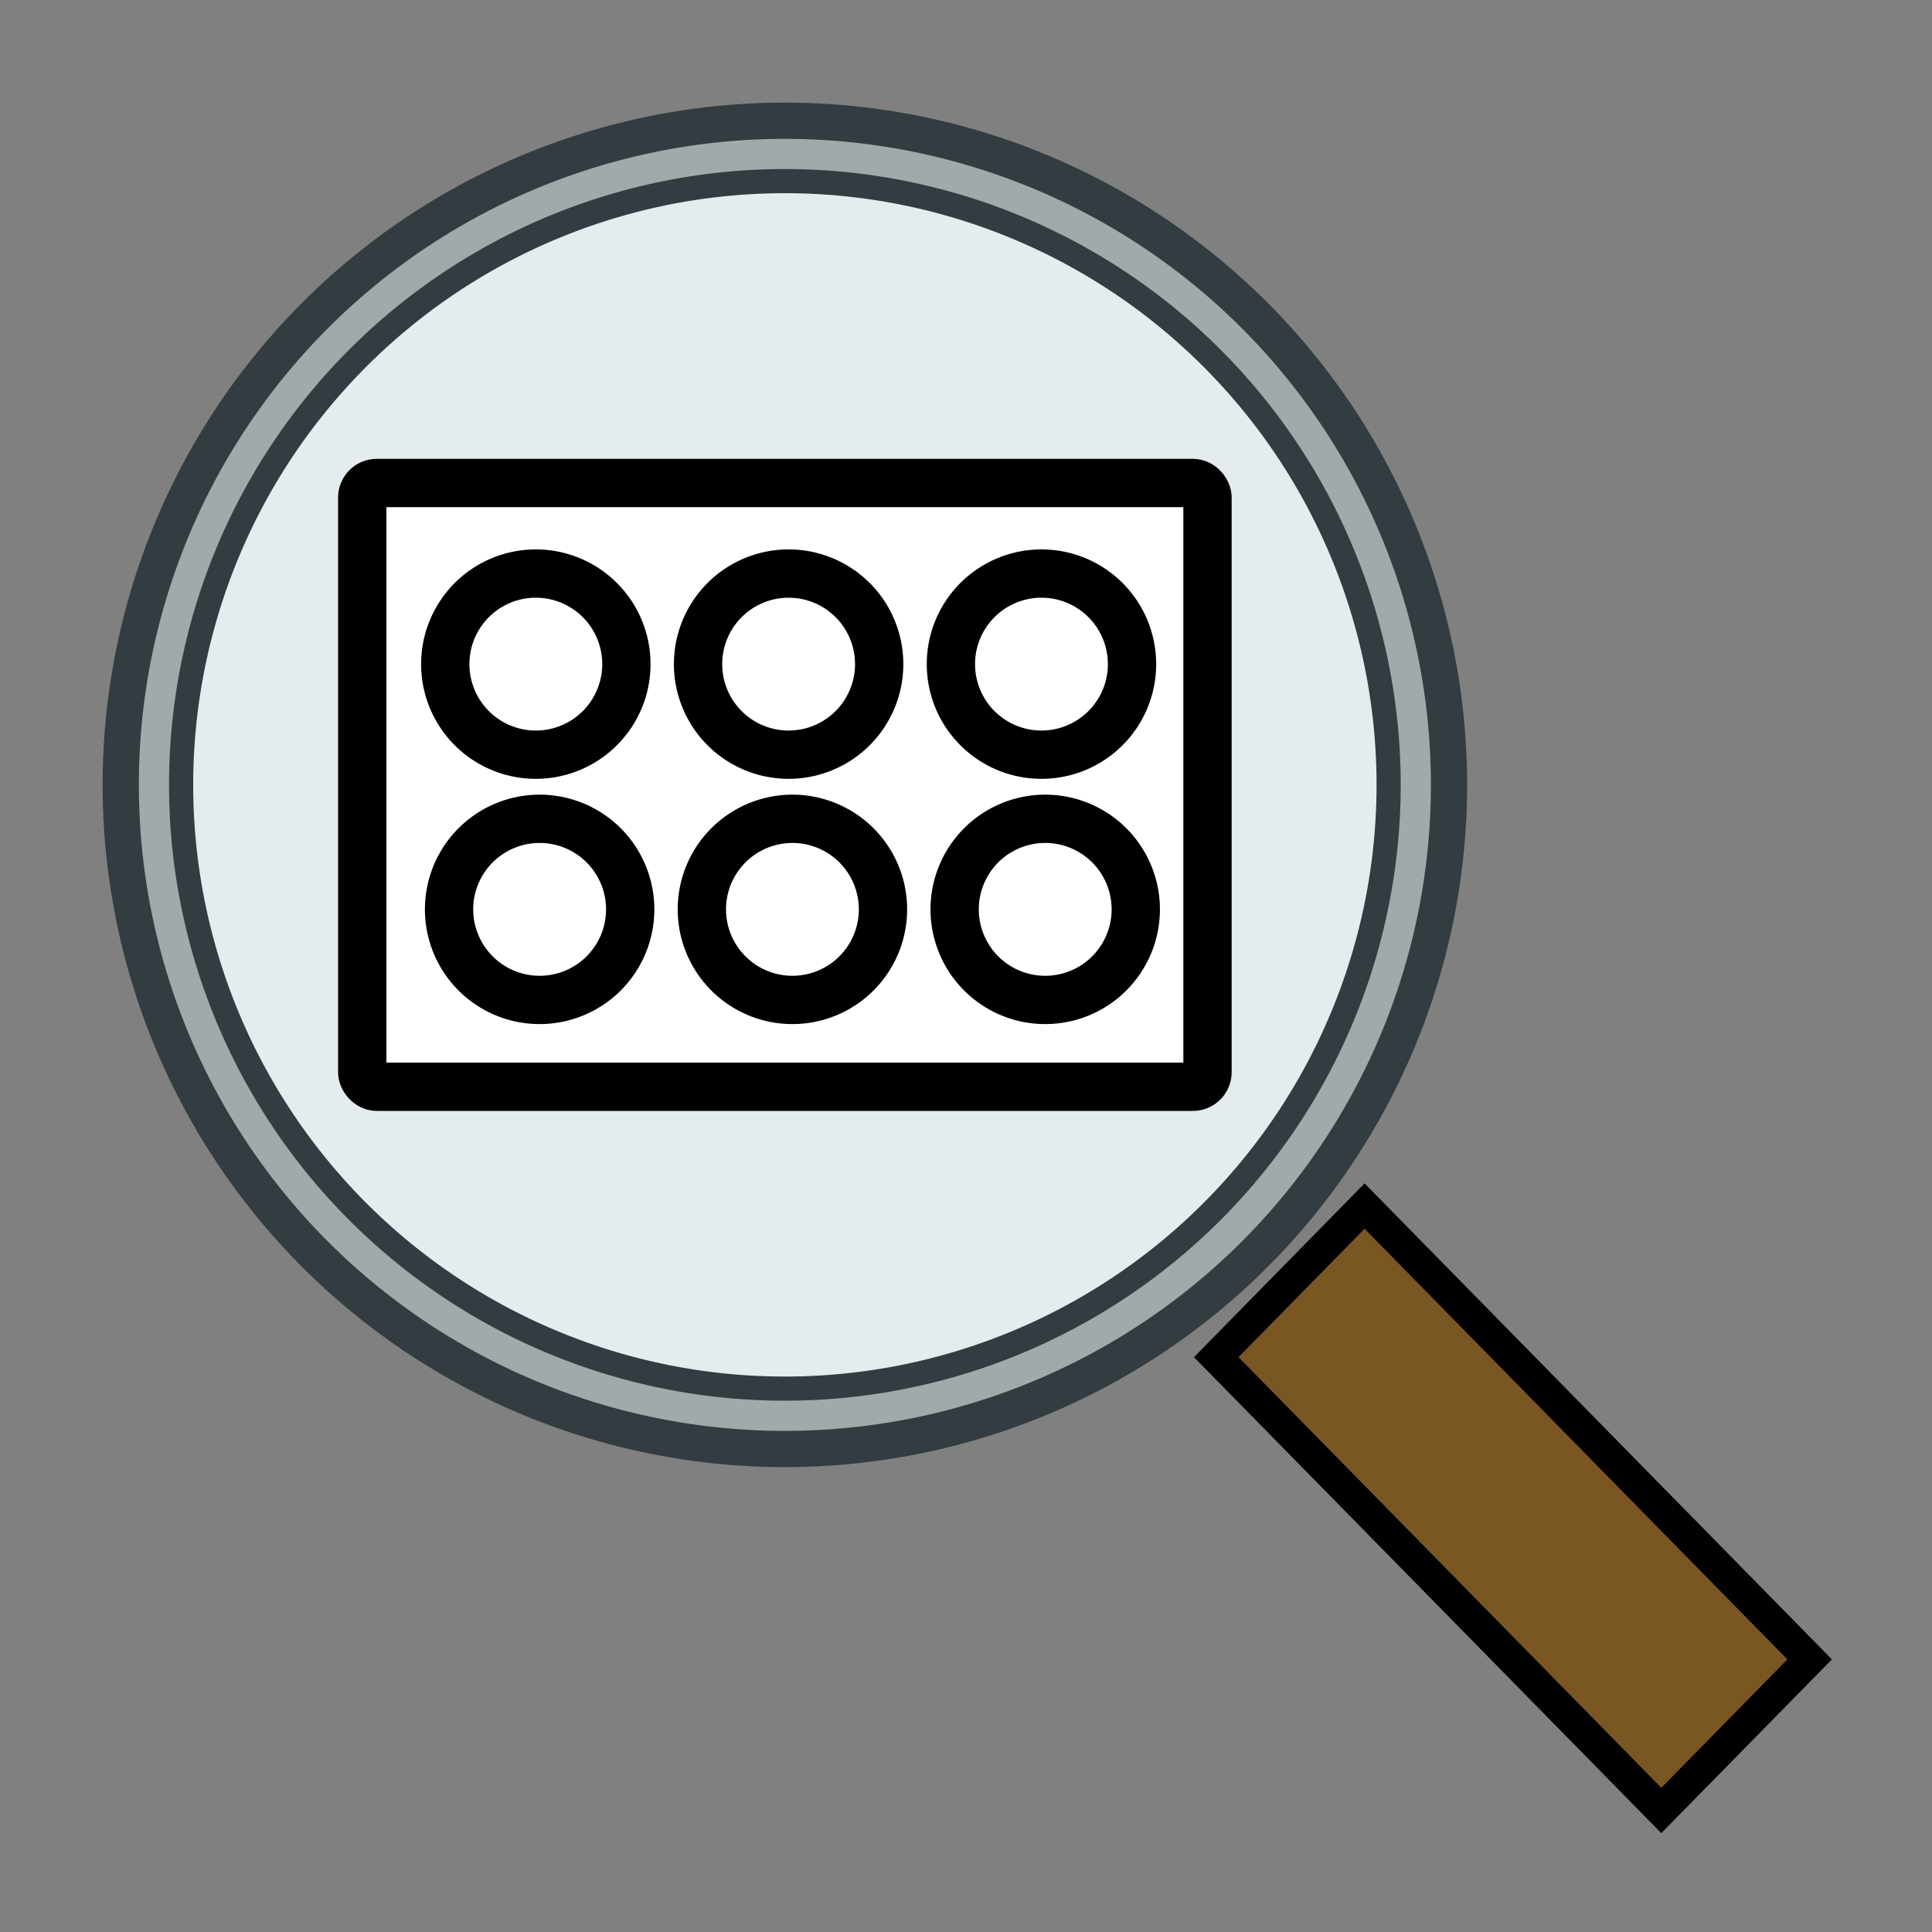 <?xml version="1.0" encoding="UTF-8" standalone="no"?>
<!-- Created with Inkscape (http://www.inkscape.org/) -->
<svg
   xmlns:dc="http://purl.org/dc/elements/1.1/"
   xmlns:cc="http://creativecommons.org/ns#"
   xmlns:rdf="http://www.w3.org/1999/02/22-rdf-syntax-ns#"
   xmlns:svg="http://www.w3.org/2000/svg"
   xmlns="http://www.w3.org/2000/svg"
   xmlns:sodipodi="http://sodipodi.sourceforge.net/DTD/sodipodi-0.dtd"
   xmlns:inkscape="http://www.inkscape.org/namespaces/inkscape"
   width="32"
   height="32"
   id="svg2"
   sodipodi:version="0.32"
   inkscape:version="0.46"
   sodipodi:docname="32x32_zoomToOriginalPattern.svg"
   version="1.0"
   inkscape:output_extension="org.inkscape.output.svg.inkscape">
  <rect width="100%" height="100%" fill="#808080" stroke="none"/>
  <defs
     id="defs4">
    <inkscape:perspective
       sodipodi:type="inkscape:persp3d"
       inkscape:vp_x="0 : 526.18109 : 1"
       inkscape:vp_y="0 : 1000 : 0"
       inkscape:vp_z="744.09448 : 526.18109 : 1"
       inkscape:persp3d-origin="372.04724 : 350.78739 : 1"
       id="perspective10" />
  </defs>
  <sodipodi:namedview
     id="base"
     pagecolor="#ffffff"
     bordercolor="#666666"
     borderopacity="1.0"
     gridtolerance="10000"
     guidetolerance="10"
     objecttolerance="10"
     inkscape:pageopacity="0.0"
     inkscape:pageshadow="2"
     inkscape:zoom="16"
     inkscape:cx="0.245691"
     inkscape:cy="13.74997"
     inkscape:document-units="px"
     inkscape:current-layer="layer1"
     showgrid="true"
     inkscape:window-width="1596"
     inkscape:window-height="1165"
     inkscape:window-x="6"
     inkscape:window-y="8"
     inkscape:snap-global="false">
    <inkscape:grid
       type="xygrid"
       id="grid2403"
       visible="true"
       enabled="true" />
  </sodipodi:namedview>
  <g
     inkscape:label="Layer 1"
     inkscape:groupmode="layer"
     id="layer1">
    <path
       sodipodi:type="arc"
       style="fill:#a1aaab;fill-opacity:1;stroke:#323c41;stroke-width:0.6;stroke-miterlimit:4;stroke-dasharray:none;stroke-opacity:1"
       id="path2657"
       sodipodi:cx="11"
       sodipodi:cy="12"
       sodipodi:rx="11"
       sodipodi:ry="11"
       d="M 22,12 A 11,11 0 1 1 0,12 A 11,11 0 1 1 22,12 z"
       transform="translate(2,1)" />
    <path
       sodipodi:type="arc"
       style="fill:#e5ecef;fill-opacity:1;stroke:#323c41;stroke-width:0.4;stroke-miterlimit:4;stroke-dasharray:none;stroke-opacity:1"
       id="path3433"
       sodipodi:cx="16"
       sodipodi:cy="15"
       sodipodi:rx="10"
       sodipodi:ry="10"
       d="M 26,15 A 10,10 0 1 1 6,15 A 10,10 0 1 1 26,15 z"
       transform="translate(-3,-2)" />
    <rect
       style="fill:#7a5623;fill-opacity:1;stroke:#000000;stroke-width:0.526;stroke-miterlimit:4;stroke-dasharray:none;stroke-opacity:1"
       id="rect3435"
       width="3.505"
       height="10.516"
       x="-1.373"
       y="30.11"
       transform="matrix(0.701,-0.714,0.701,0.714,0,0)"
       inkscape:transform-center-x="-1.7366365" />
    <rect
       style="fill:#ffffff;fill-opacity:1;stroke:#000000;stroke-width:0.8;stroke-miterlimit:4;stroke-dasharray:none;stroke-opacity:1;stroke-dashoffset:0"
       id="rect3573"
       width="14"
       height="10"
       x="6"
       y="8"
       ry="0.24" />
    <path
       sodipodi:type="arc"
       style="fill:#ffffff;fill-opacity:1;stroke:#000000;stroke-width:0.8;stroke-linecap:round;stroke-linejoin:round;stroke-miterlimit:4;stroke-dasharray:none;stroke-dashoffset:0;stroke-opacity:1"
       id="path3154"
       sodipodi:cx="9.5"
       sodipodi:cy="11.5"
       sodipodi:rx="1.5"
       sodipodi:ry="1.5"
       d="M 11,11.5 A 1.5,1.5 0 1 1 8,11.5 A 1.5,1.5 0 1 1 11,11.5 z"
       transform="translate(-0.625,-0.5)" />
    <path
       sodipodi:type="arc"
       style="fill:#ffffff;fill-opacity:1;stroke:#000000;stroke-width:0.8;stroke-linecap:round;stroke-linejoin:round;stroke-miterlimit:4;stroke-dasharray:none;stroke-dashoffset:0;stroke-opacity:1"
       id="path3156"
       sodipodi:cx="9.5"
       sodipodi:cy="11.5"
       sodipodi:rx="1.5"
       sodipodi:ry="1.5"
       d="M 11,11.5 A 1.5,1.5 0 1 1 8,11.5 A 1.5,1.5 0 1 1 11,11.5 z"
       transform="translate(3.562,-0.5)" />
    <path
       sodipodi:type="arc"
       style="fill:#ffffff;fill-opacity:1;stroke:#000000;stroke-width:0.8;stroke-linecap:round;stroke-linejoin:round;stroke-miterlimit:4;stroke-dasharray:none;stroke-dashoffset:0;stroke-opacity:1"
       id="path3158"
       sodipodi:cx="9.5"
       sodipodi:cy="11.5"
       sodipodi:rx="1.5"
       sodipodi:ry="1.5"
       d="M 11,11.5 A 1.5,1.5 0 1 1 8,11.5 A 1.5,1.5 0 1 1 11,11.5 z"
       transform="translate(7.75,-0.5)" />
    <path
       sodipodi:type="arc"
       style="fill:#ffffff;fill-opacity:1;stroke:#000000;stroke-width:0.8;stroke-linecap:round;stroke-linejoin:round;stroke-miterlimit:4;stroke-dasharray:none;stroke-dashoffset:0;stroke-opacity:1"
       id="path3160"
       sodipodi:cx="9.5"
       sodipodi:cy="11.5"
       sodipodi:rx="1.5"
       sodipodi:ry="1.5"
       d="M 11,11.5 A 1.5,1.5 0 1 1 8,11.5 A 1.5,1.5 0 1 1 11,11.5 z"
       transform="translate(-0.562,3.562)" />
    <path
       sodipodi:type="arc"
       style="fill:#ffffff;fill-opacity:1;stroke:#000000;stroke-width:0.8;stroke-linecap:round;stroke-linejoin:round;stroke-miterlimit:4;stroke-dasharray:none;stroke-dashoffset:0;stroke-opacity:1"
       id="path3162"
       sodipodi:cx="9.5"
       sodipodi:cy="11.5"
       sodipodi:rx="1.5"
       sodipodi:ry="1.5"
       d="M 11,11.5 A 1.5,1.5 0 1 1 8,11.5 A 1.5,1.5 0 1 1 11,11.5 z"
       transform="translate(3.625,3.562)" />
    <path
       sodipodi:type="arc"
       style="fill:#ffffff;fill-opacity:1;stroke:#000000;stroke-width:0.8;stroke-linecap:round;stroke-linejoin:round;stroke-miterlimit:4;stroke-dasharray:none;stroke-dashoffset:0;stroke-opacity:1"
       id="path3164"
       sodipodi:cx="9.5"
       sodipodi:cy="11.5"
       sodipodi:rx="1.5"
       sodipodi:ry="1.5"
       d="M 11,11.5 A 1.5,1.5 0 1 1 8,11.5 A 1.5,1.5 0 1 1 11,11.5 z"
       transform="translate(7.812,3.562)" />
  </g>
</svg>
